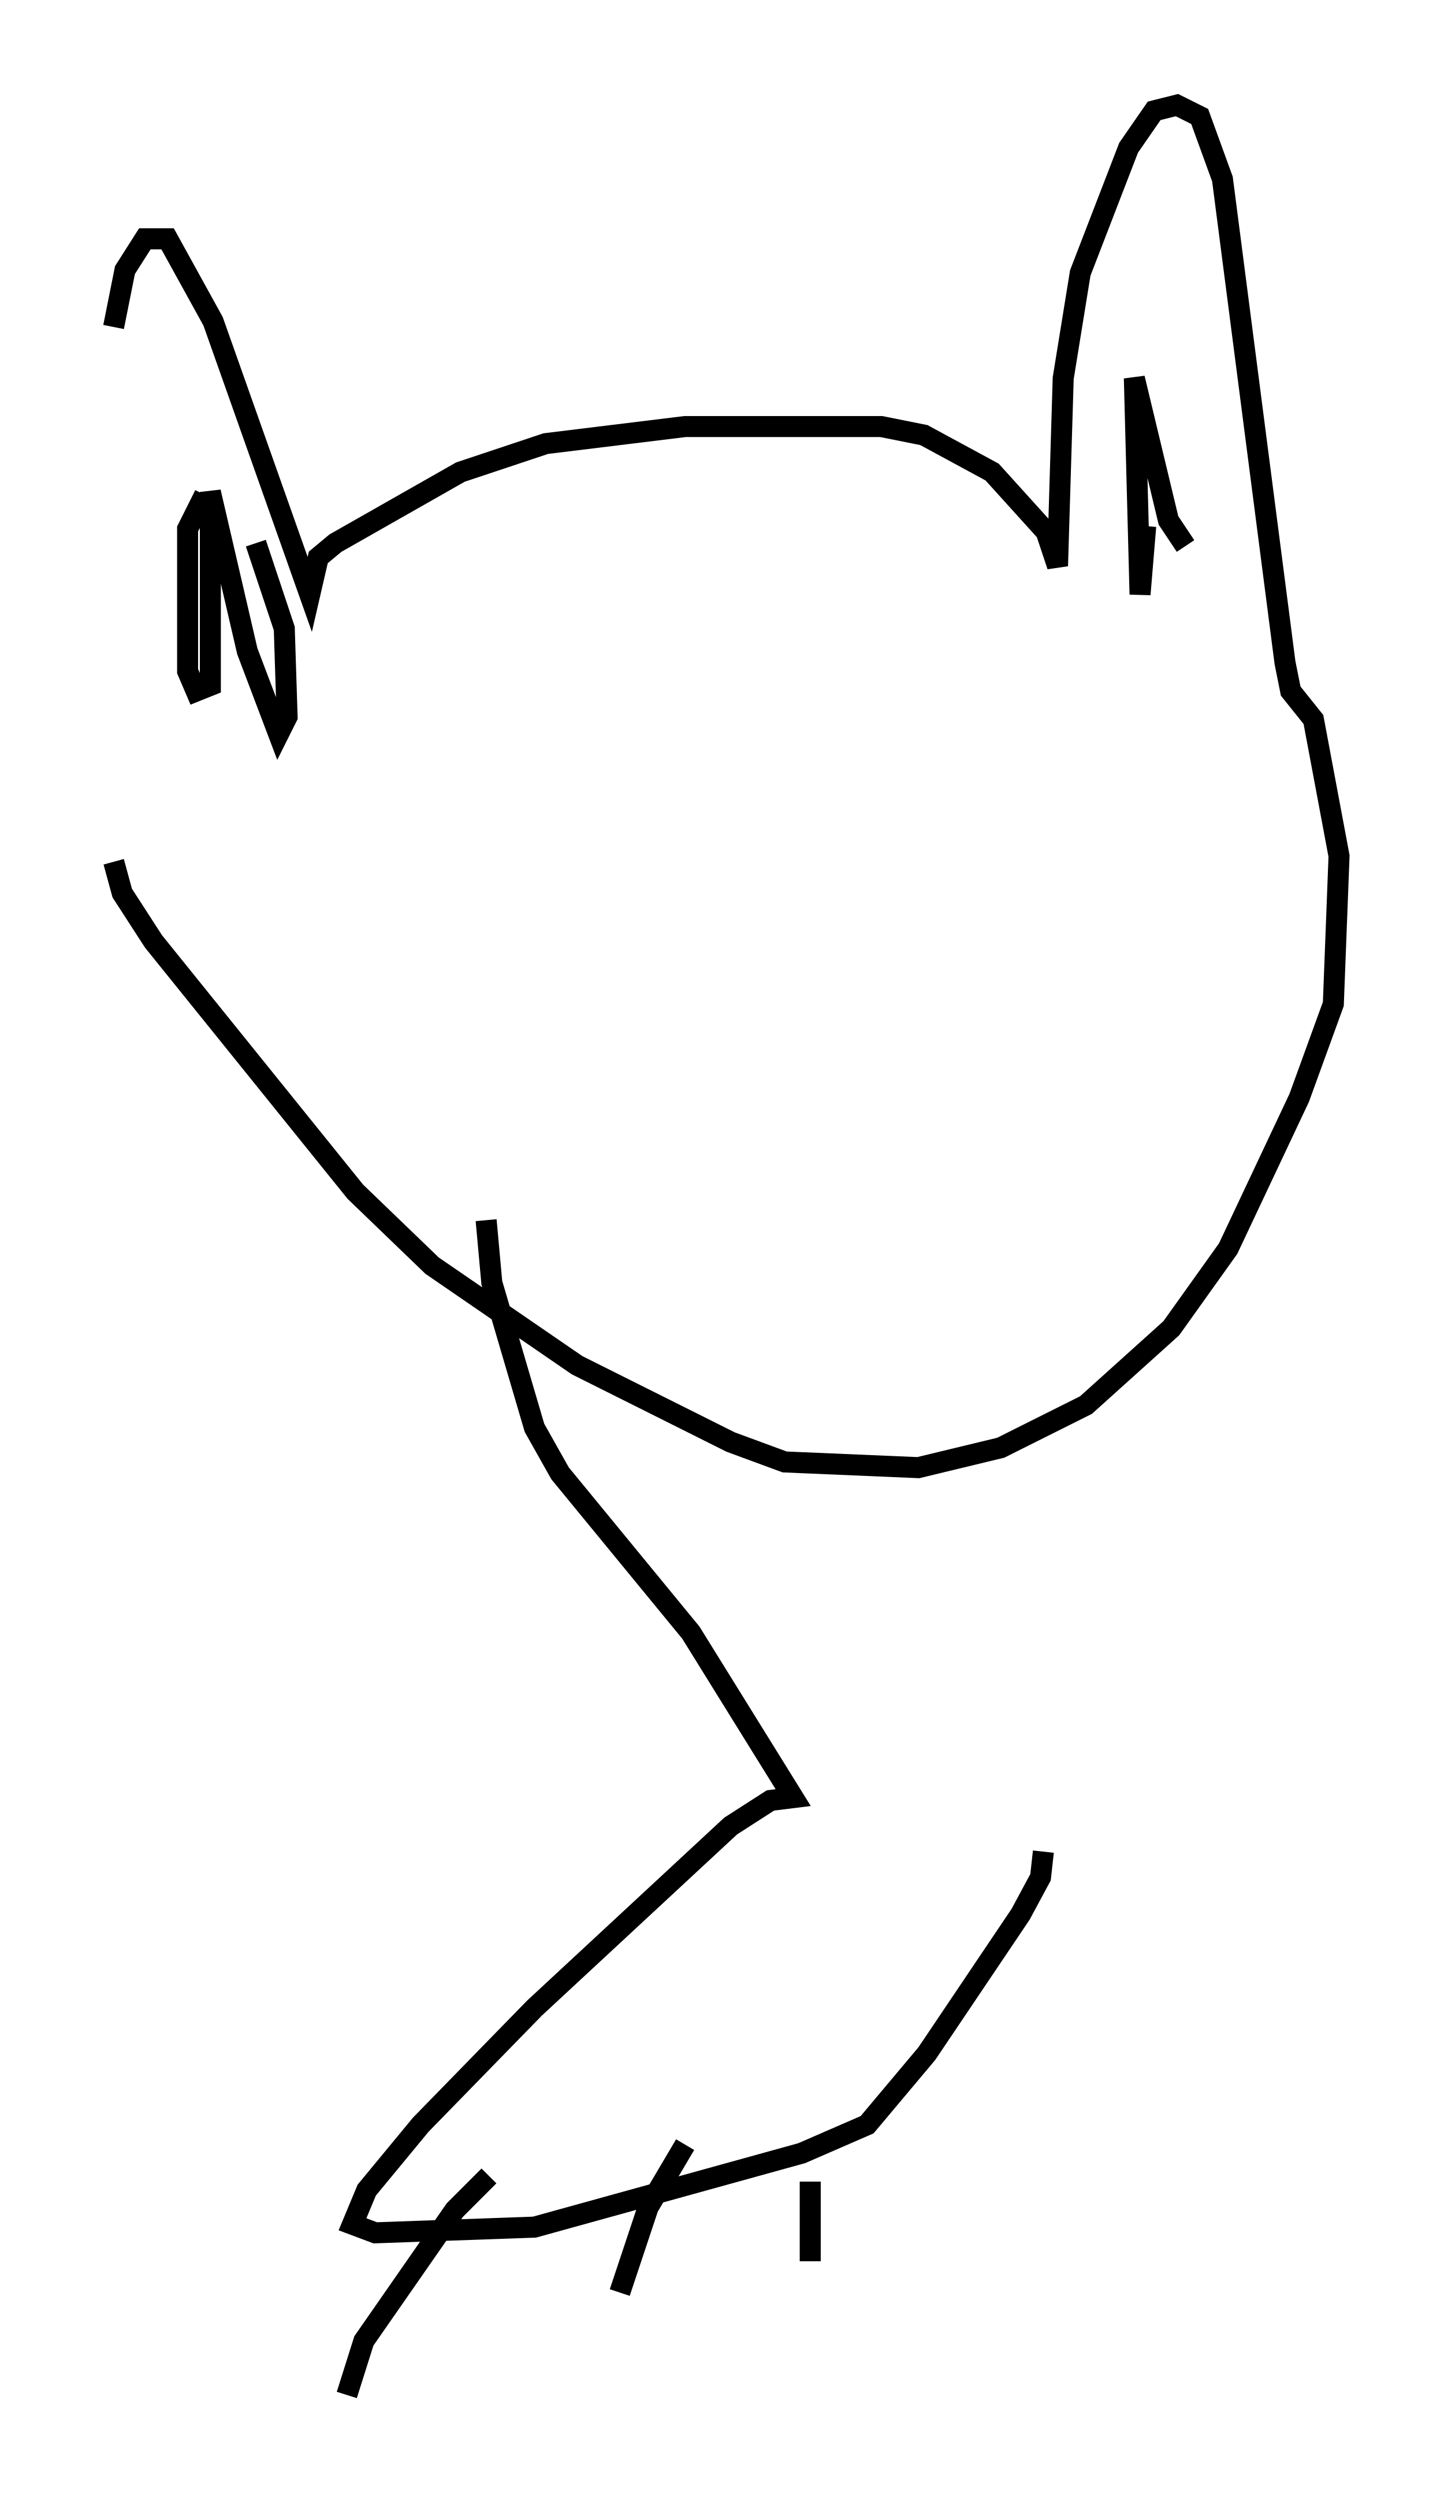 <?xml version="1.0" encoding="utf-8" ?>
<svg baseProfile="full" height="118.93" version="1.1" width="68.727" xmlns="http://www.w3.org/2000/svg" xmlns:ev="http://www.w3.org/2001/xml-events" xmlns:xlink="http://www.w3.org/1999/xlink"><defs /><rect fill="white" height="118.93" width="68.727" x="0" y="0" /><path d="M5, 33.011 m0.406, -17.456 l0.541, -2.706 0.947, -1.488 l1.083, 0.0 2.165, 3.924 l4.601, 12.99 0.406, -1.759 l0.812, -0.677 5.954, -3.383 l4.059, -1.353 6.631, -0.812 l9.337, 0.0 2.03, 0.406 l3.248, 1.759 2.571, 2.842 l0.541, 1.624 0.271, -8.931 l0.812, -5.007 2.3, -5.954 l1.218, -1.759 1.083, -0.271 l1.083, 0.541 1.083, 2.977 l2.977, 23.004 0.271, 1.353 l1.083, 1.353 1.218, 6.495 l-0.271, 7.036 -1.624, 4.465 l-3.383, 7.172 -2.706, 3.789 l-4.059, 3.654 -4.059, 2.03 l-3.924, 0.947 -6.36, -0.271 l-2.571, -0.947 -7.307, -3.654 l-6.901, -4.736 -3.654, -3.518 l-9.607, -11.908 -1.488, -2.3 l-0.406, -1.488 m4.33, -17.456 l-0.812, 1.624 0.0, 6.766 l0.406, 0.947 0.677, -0.271 l0.0, -9.202 1.759, 7.578 l1.488, 3.924 0.406, -0.812 l-0.135, -4.195 -1.353, -4.059 m42.354, -0.812 l-0.271, 3.248 -0.271, -10.284 l1.624, 6.766 0.812, 1.218 m-33.288, 32.07 l0.271, 2.977 2.03, 6.901 l1.218, 2.165 6.225, 7.578 l4.871, 7.848 -1.083, 0.135 l-1.894, 1.218 -9.337, 8.66 l-5.413, 5.548 -2.571, 3.112 l-0.677, 1.624 1.083, 0.406 l7.578, -0.271 12.72, -3.518 l3.112, -1.353 2.842, -3.383 l4.465, -6.631 0.947, -1.759 l0.135, -1.218 m-26.387, 15.426 l-1.624, 1.624 -4.33, 6.225 l-0.812, 2.571 m16.103, -11.908 l-1.759, 2.977 -1.353, 4.059 m9.066, -5.277 l0.0, 3.789 " fill="none" stroke="black" stroke-width="1" /></svg>